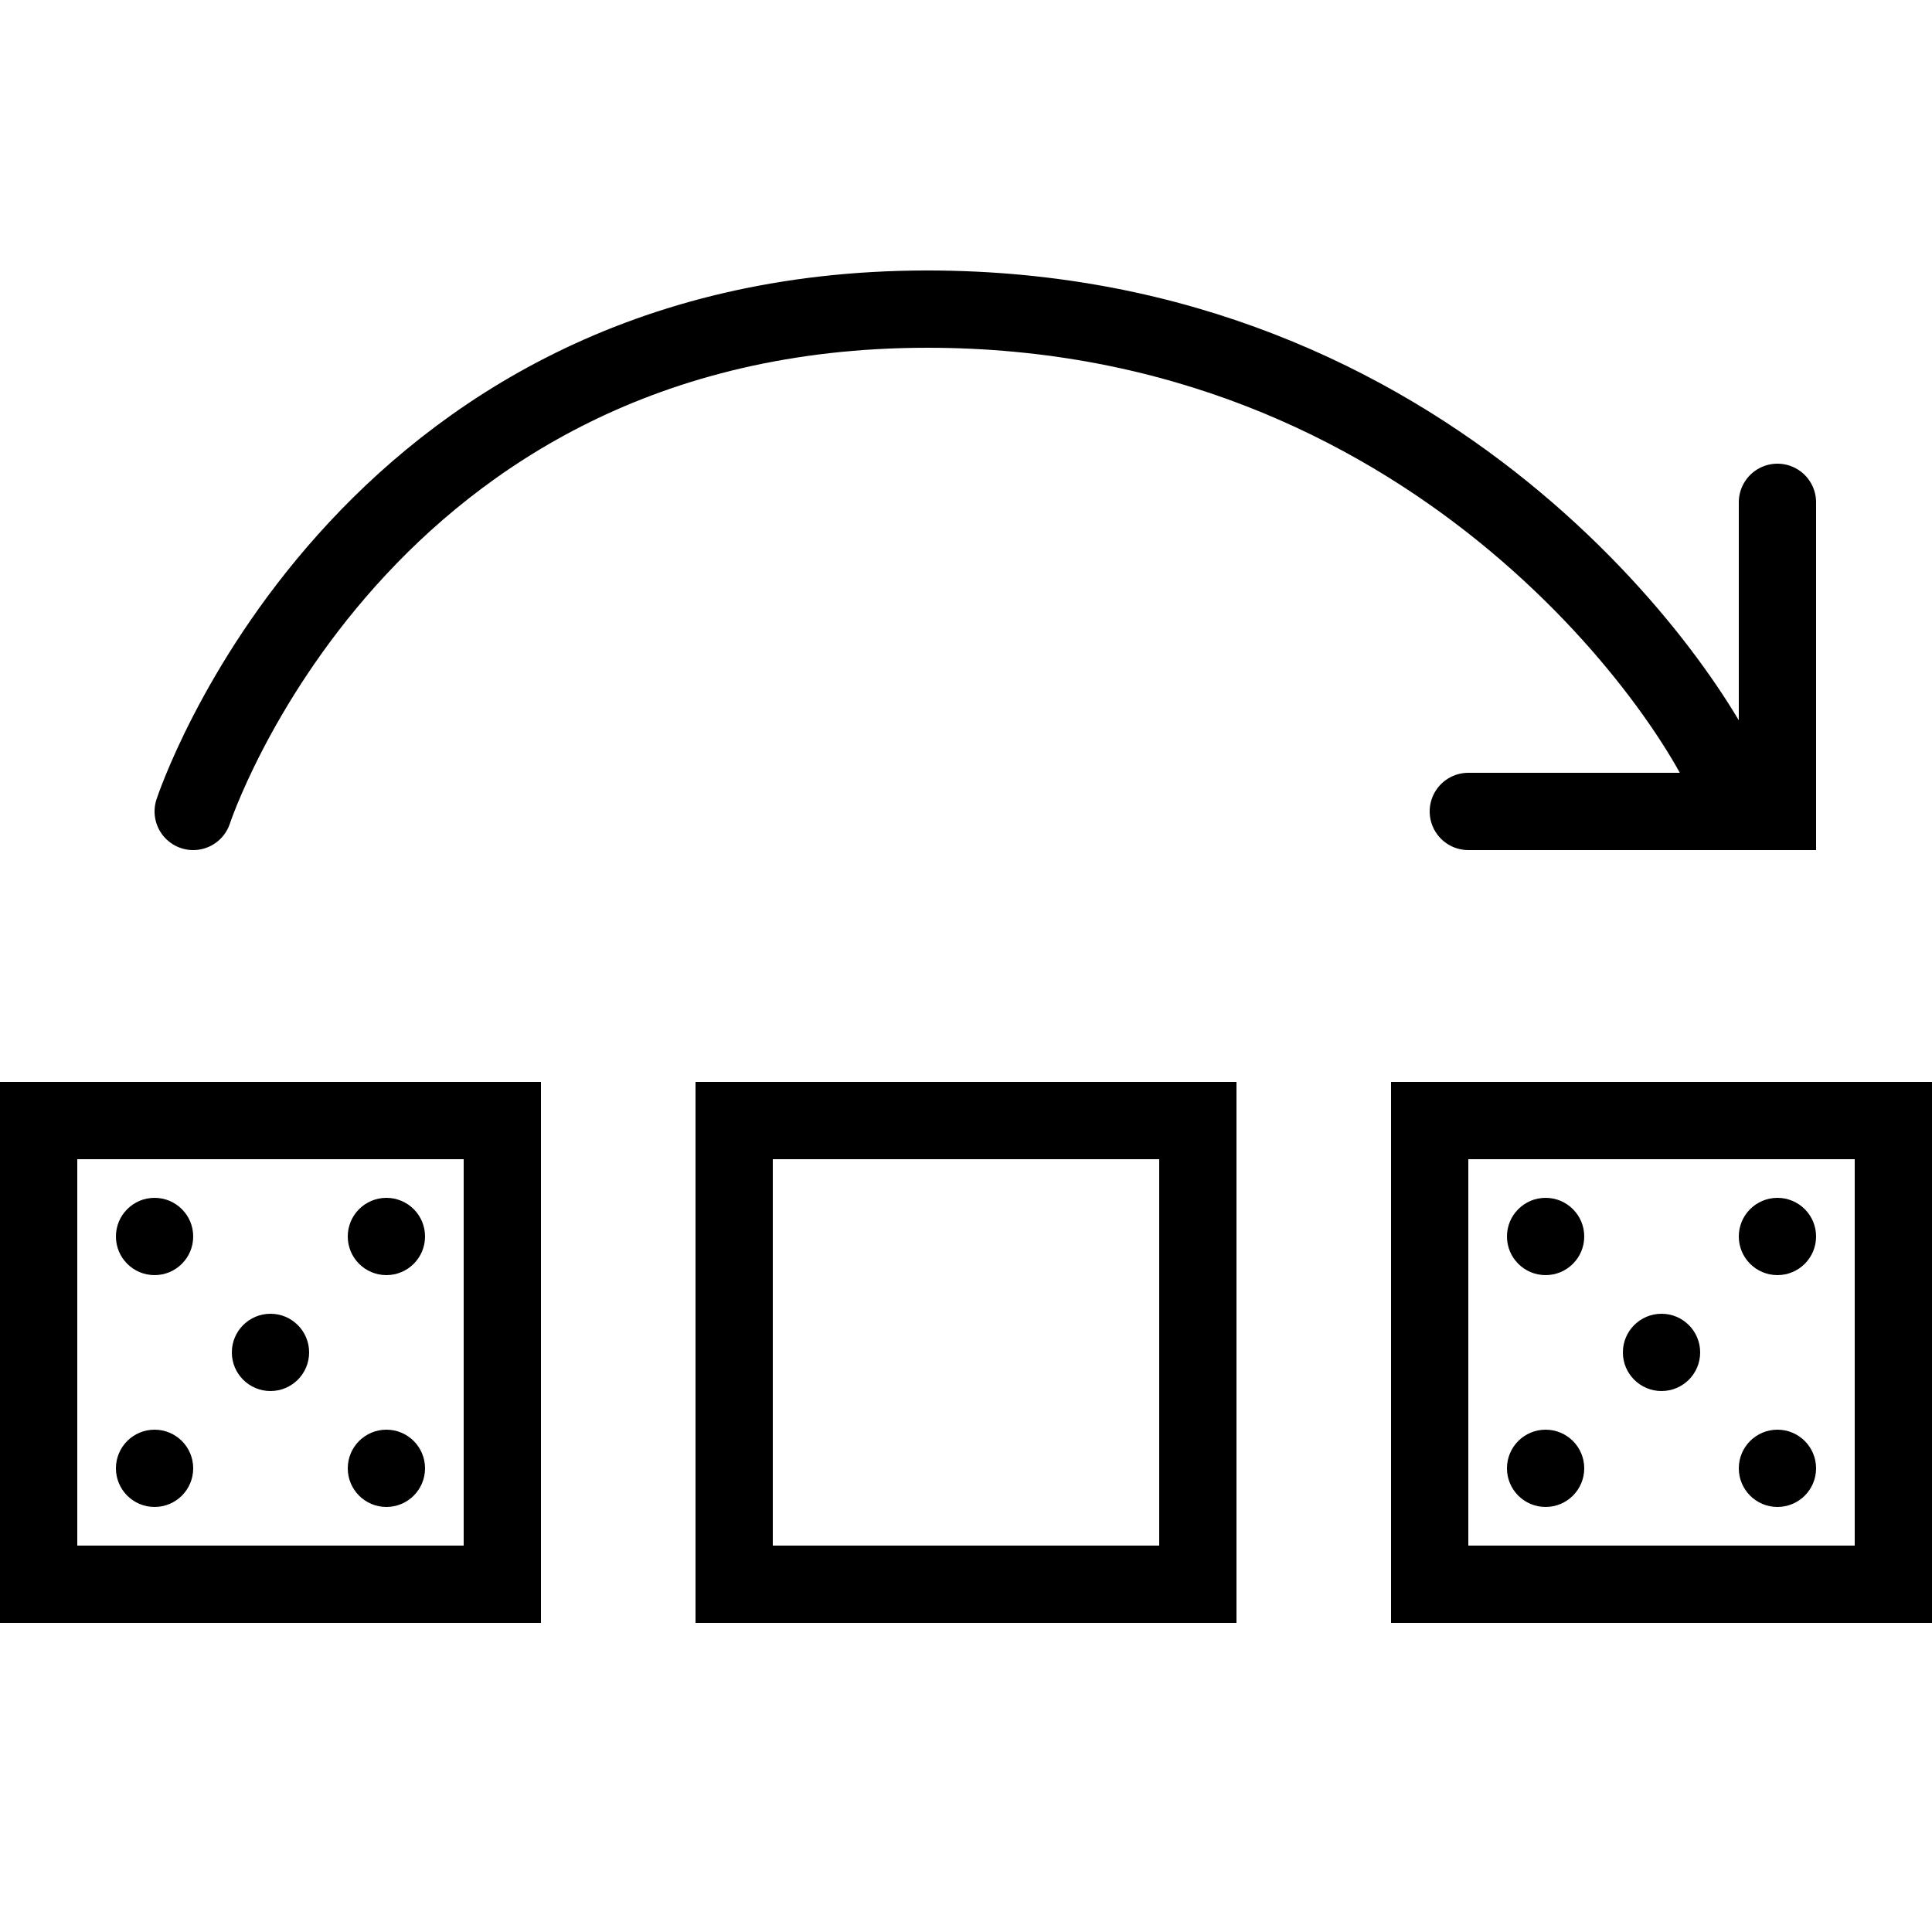 <?xml version="1.0" encoding="iso-8859-1"?><!-- Generator: Adobe Illustrator 23.0.3, SVG Export Plug-In . SVG Version: 6.00 Build 0)  --><svg xmlns="http://www.w3.org/2000/svg" xmlns:xlink="http://www.w3.org/1999/xlink" viewBox="0 0 50 50" width="500px" height="500px"><rect x="19" y="29" style="fill:none;stroke:#000000;stroke-width:2;stroke-linecap:round;stroke-miterlimit:10;" width="12" height="12"/><rect x="1" y="29" style="fill:none;stroke:#000000;stroke-width:2;stroke-linecap:round;stroke-miterlimit:10;" width="12" height="12"/><rect x="37" y="29" style="fill:none;stroke:#000000;stroke-width:2;stroke-linecap:round;stroke-miterlimit:10;" width="12" height="12"/><circle cx="4" cy="32" r="1"/><circle cx="7" cy="35" r="1"/><circle cx="10" cy="32" r="1"/><circle cx="4" cy="38" r="1"/><circle cx="10" cy="38" r="1"/><circle cx="40" cy="32" r="1"/><circle cx="43" cy="35" r="1"/><circle cx="46" cy="32" r="1"/><circle cx="40" cy="38" r="1"/><circle cx="46" cy="38" r="1"/><path style="fill:none;stroke:#000000;stroke-width:2;stroke-linecap:round;stroke-miterlimit:10;" d="M24,8C9.265,8,5,21,5,21"/><path style="fill:none;stroke:#000000;stroke-width:2;stroke-linecap:round;stroke-miterlimit:10;" d="M24,8c13.059,0,19.766,9.857,20.782,12.405"/><polyline style="fill:none;stroke:#000000;stroke-width:2;stroke-linecap:round;stroke-miterlimit:10;" points="38,21 46,21 46,13 "/></svg>